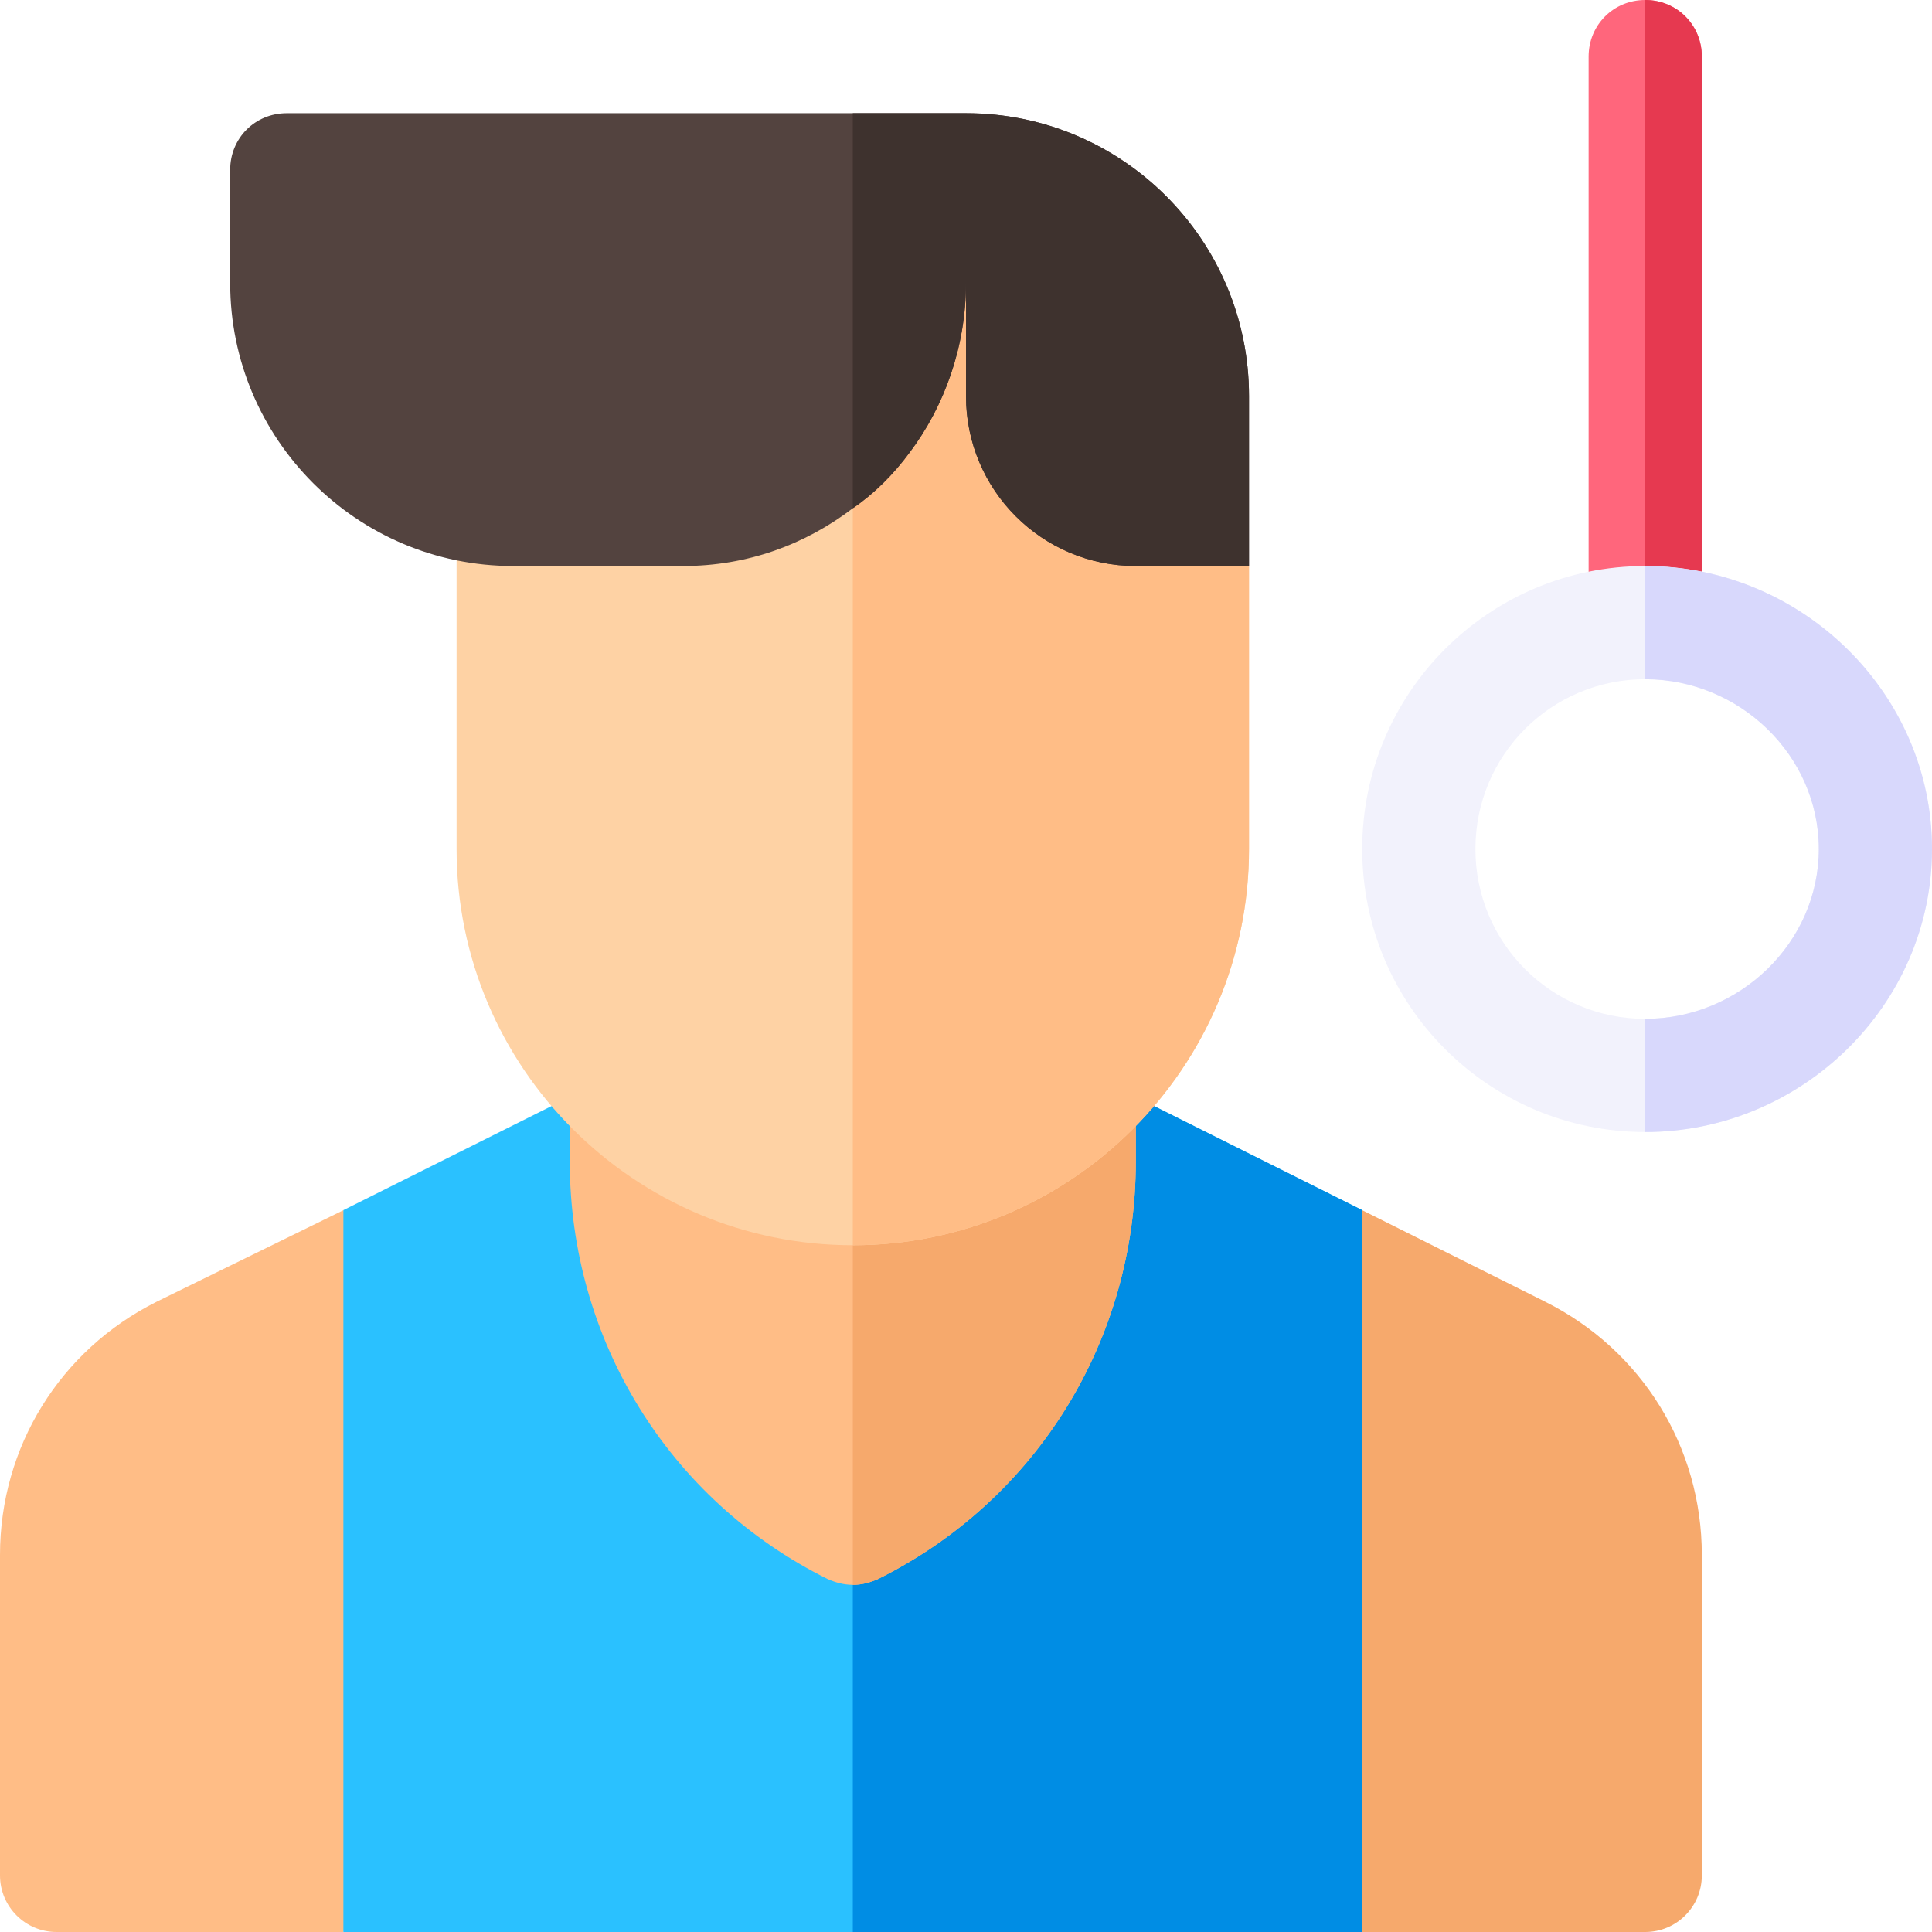 <svg height="512pt" viewBox="0 0 512 512" width="512pt" xmlns="http://www.w3.org/2000/svg"><path d="m451 15v150c0 8.398-6.598 15-15 15s-15-6.602-15-15v-150c0-8.402 6.598-15 15-15s15 6.598 15 15zm0 0" fill="#ff667c"/><path d="m451 15v150c0 8.398-6.598 15-15 15v-180c8.402 0 15 6.598 15 15zm0 0" fill="#e63950"/><path d="m409.547 345-48.547-24.277-30 102.09 30 89.188h75c8.289 0 15-6.711 15-15v-84.926c0-28.578-15.879-54.27-41.453-67.074zm0 0" fill="#f6a96c"/><path d="m41.453 345c-25.574 12.805-41.453 38.496-41.453 67.074v84.926c0 8.289 6.711 15 15 15h76l30-86.375-30-104.902zm0 0" fill="#ffbd86"/><path d="m361 320.699v191.301h-270v-191.301l74.398-37.199h121.203zm0 0" fill="#2ac1ff"/><path d="m361 320.699v191.301h-135v-228.5h60.602zm0 0" fill="#008de4"/><path d="m301 270v37.801c0 47.098-26.102 89.699-68.402 110.699-2.098.898-4.199 1.5-6.598 1.5s-4.5-.602-6.598-1.5c-42.301-21-68.402-63.602-68.402-110.699v-37.801zm0 0" fill="#ffbd86"/><path d="m301 270v37.801c0 47.098-26.102 89.699-68.402 110.699-2.098.898-4.199 1.5-6.598 1.5v-150zm0 0" fill="#f6a96c"/><path d="m436 150c-41.398 0-75 33.602-75 75s33.602 75 75 75 76-33.602 76-75-34.602-75-76-75zm0 120c-24.902 0-45-20.102-45-45 0-24.902 20.098-45 45-45s46 20.098 46 45c0 24.898-21.098 45-46 45zm0 0" fill="#f2f2fc"/><path d="m331 150v75c0 57.898-47.102 105-105 105s-105-47.102-105-105v-165h180.902zm0 0" fill="#fed2a4"/><path d="m331 150v75c0 57.898-47.102 105-105 105v-270h75.902zm0 0" fill="#ffbd86"/><path d="m256 30h-180c-8.402 0-15 6.598-15 15v30c0 41.398 33.602 75 75 75h45c17.102 0 32.402-5.699 45-15.301 5.699-3.898 10.801-9 15-14.699 9.301-12.301 15-28.199 15-45v30c0 24.852 20.148 45 45 45h30v-45c0-41.422-33.578-75-75-75zm0 0" fill="#53433f"/><path d="m301 150h30v-45c0-41.422-33.578-75-75-75h-30v104.699c5.699-3.898 10.801-9 15-14.699 9.301-12.301 15-28.199 15-45v30c0 24.852 20.148 45 45 45zm0 0" fill="#3e322e"/><path d="m512 225c0 41.398-34.602 75-76 75v-30c24.902 0 46-20.102 46-45 0-24.902-21.098-45-46-45v-30c41.398 0 76 33.602 76 75zm0 0" fill="#d8d8fc"/></svg>